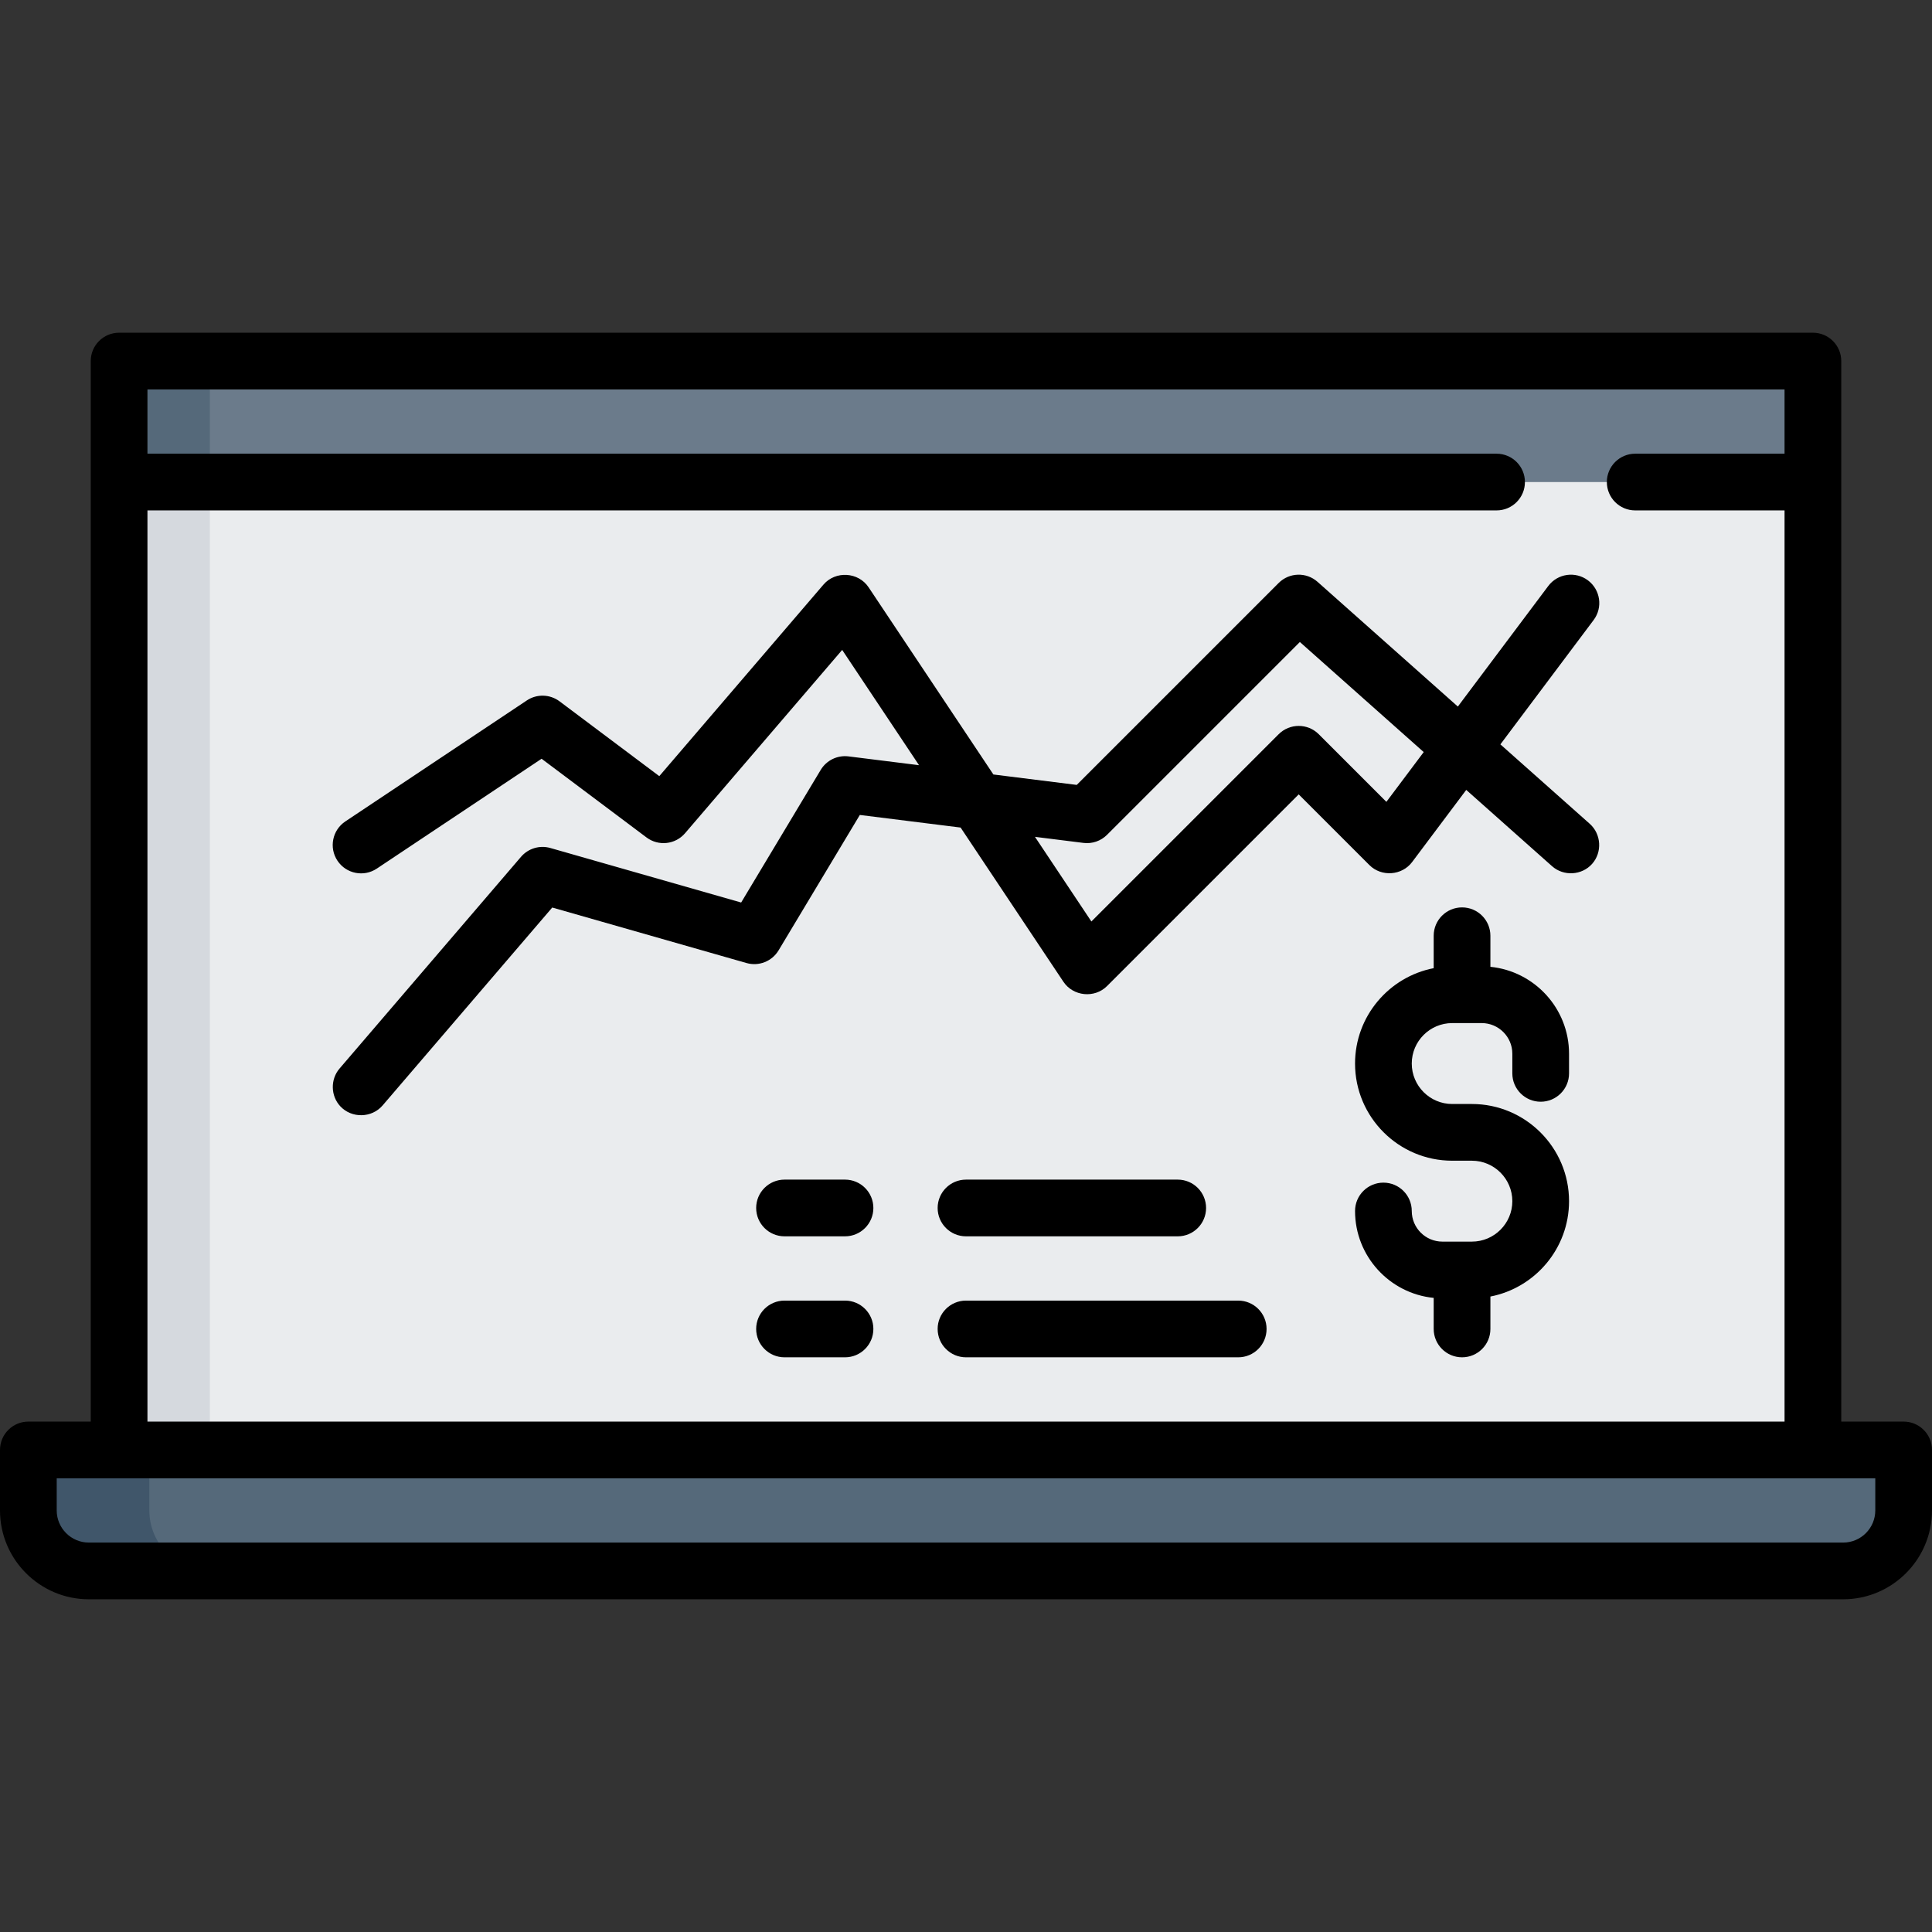 <?xml version="1.0" encoding="iso-8859-1"?>
<!-- Generator: Adobe Illustrator 19.0.0, SVG Export Plug-In . SVG Version: 6.00 Build 0)  -->
<svg version="1.1" id="Capa_1" xmlns="http://www.w3.org/2000/svg" xmlns:xlink="http://www.w3.org/1999/xlink" x="0px" y="0px"
	 viewBox="0 0 511 511" style="enable-background:new 0 0 511 511;" xml:space="preserve">
<rect x="0" y="0" width="511" height="511" fill="#333333" stroke="none"/>
<g>
	<g>
		<g>
			<path style="fill:#55697A;" d="M487.5,415.5h-464c-8.837,0-16-7.163-16-16v-16h496v16C503.5,408.337,496.337,415.5,487.5,415.5z"
				/>
			<path style="fill:#40566A;" d="M39.5,399.5v-16h-32v16c0,8.836,7.163,16,16,16h32C46.663,415.5,39.5,408.336,39.5,399.5z"/>
			<rect x="31.5" y="95.5" style="fill:#EAECEE;" width="448" height="288"/>
			<rect x="31.5" y="95.5" style="fill:#D5D9DE;" width="24" height="288"/>
			<rect x="31.5" y="95.5" style="fill:#6B7B8B;" width="448" height="32"/>
			<rect x="31.5" y="95.5" style="fill:#55697A;" width="24" height="32"/>
		</g>
	</g>
	<g>
		<path d="M503.5,376H487V95.5c0-4.142-3.358-7.5-7.5-7.5h-448c-4.142,0-7.5,3.358-7.5,7.5V376H7.5c-4.142,0-7.5,3.358-7.5,7.5v16
			C0,412.458,10.542,423,23.5,423h464c12.958,0,23.5-10.542,23.5-23.5v-16C511,379.358,507.642,376,503.5,376z M39,135h356.833
			c4.142,0,7.5-3.358,7.5-7.5s-3.358-7.5-7.5-7.5H39v-17h433v17h-39.5c-4.142,0-7.5,3.358-7.5,7.5s3.358,7.5,7.5,7.5H472v241H39V135
			z M496,399.5c0,4.687-3.813,8.5-8.5,8.5h-464c-4.687,0-8.5-3.813-8.5-8.5V391h481V399.5z"/>
		<path d="M420.483,217.895l-23.642-21.015L421.5,164c2.485-3.313,1.813-8.015-1.5-10.5c-3.313-2.484-8.015-1.813-10.5,1.5
			l-23.909,31.879l-37.108-32.985c-2.968-2.638-7.478-2.506-10.286,0.302l-53.406,53.406l-22.045-2.756L229.74,155.34
			c-2.713-4.071-8.752-4.434-11.935-0.721l-43.427,50.665L148,185.5c-2.543-1.908-6.015-2.006-8.66-0.24l-48,32
			c-3.447,2.297-4.378,6.954-2.08,10.4c2.297,3.446,6.954,4.379,10.4,2.08l43.585-29.057L171,221.5
			c3.162,2.372,7.623,1.883,10.194-1.119l41.557-48.483l20.328,30.491l-18.649-2.331c-2.944-0.369-5.833,1.037-7.361,3.583
			l-21.04,35.067l-50.468-14.419c-2.817-0.804-5.847,0.105-7.755,2.331l-48,56c-2.447,2.855-2.367,7.227,0.196,9.982
			c3.009,3.236,8.318,3.132,11.193-0.221l44.87-52.348l51.375,14.679c3.264,0.934,6.746-0.443,8.492-3.353l21.486-35.811
			l26.655,3.332l27.187,40.78c2.583,3.875,8.249,4.439,11.543,1.143l50.697-50.697l18.697,18.697
			c3.179,3.181,8.607,2.791,11.303-0.803l14.309-19.079l22.708,20.185c3.055,2.714,7.873,2.433,10.588-0.623
			C423.82,225.428,423.537,220.61,420.483,217.895z M366.688,212.082l-17.885-17.885c-2.929-2.929-7.678-2.929-10.606,0
			l-49.531,49.531l-14.926-22.389l12.831,1.604c2.297,0.289,4.597-0.502,6.233-2.139l51-51l32.757,29.117L366.688,212.082z"/>
		<path d="M223.5,312h-16c-4.142,0-7.5,3.358-7.5,7.5s3.358,7.5,7.5,7.5h16c4.142,0,7.5-3.358,7.5-7.5S227.642,312,223.5,312z"/>
		<path d="M255.5,327h56c4.142,0,7.5-3.358,7.5-7.5s-3.358-7.5-7.5-7.5h-56c-4.142,0-7.5,3.358-7.5,7.5S251.358,327,255.5,327z"/>
		<path d="M223.5,344h-16c-4.142,0-7.5,3.358-7.5,7.5s3.358,7.5,7.5,7.5h16c4.142,0,7.5-3.358,7.5-7.5S227.642,344,223.5,344z"/>
		<path d="M327.5,344h-72c-4.142,0-7.5,3.358-7.5,7.5s3.358,7.5,7.5,7.5h72c4.142,0,7.5-3.358,7.5-7.5S331.642,344,327.5,344z"/>
		<path d="M394.2,255.715V247.5c0-4.142-3.358-7.5-7.5-7.5s-7.5,3.358-7.5,7.5v8.574c-11.835,2.295-20.8,12.73-20.8,25.226
			c0,14.171,11.529,25.7,25.7,25.7h5.2c5.9,0,10.7,4.8,10.7,10.7s-4.8,10.7-10.7,10.7h-7.8c-4.466,0-8.1-3.634-8.1-8.1
			c0-4.142-3.358-7.5-7.5-7.5s-7.5,3.358-7.5,7.5c0,11.961,9.139,21.827,20.8,22.985v8.215c0,4.142,3.358,7.5,7.5,7.5
			s7.5-3.358,7.5-7.5v-8.574c11.834-2.295,20.8-12.73,20.8-25.226c0-14.171-11.529-25.7-25.7-25.7h-5.2c-5.9,0-10.7-4.8-10.7-10.7
			s4.8-10.7,10.7-10.7h7.8c4.466,0,8.1,3.634,8.1,8.1v5.2c0,4.142,3.358,7.5,7.5,7.5s7.5-3.358,7.5-7.5v-5.2
			C415,266.739,405.861,256.874,394.2,255.715z"/>
	</g>
</g>
<g>
</g>
<g>
</g>
<g>
</g>
<g>
</g>
<g>
</g>
<g>
</g>
<g>
</g>
<g>
</g>
<g>
</g>
<g>
</g>
<g>
</g>
<g>
</g>
<g>
</g>
<g>
</g>
<g>
</g>
</svg>
